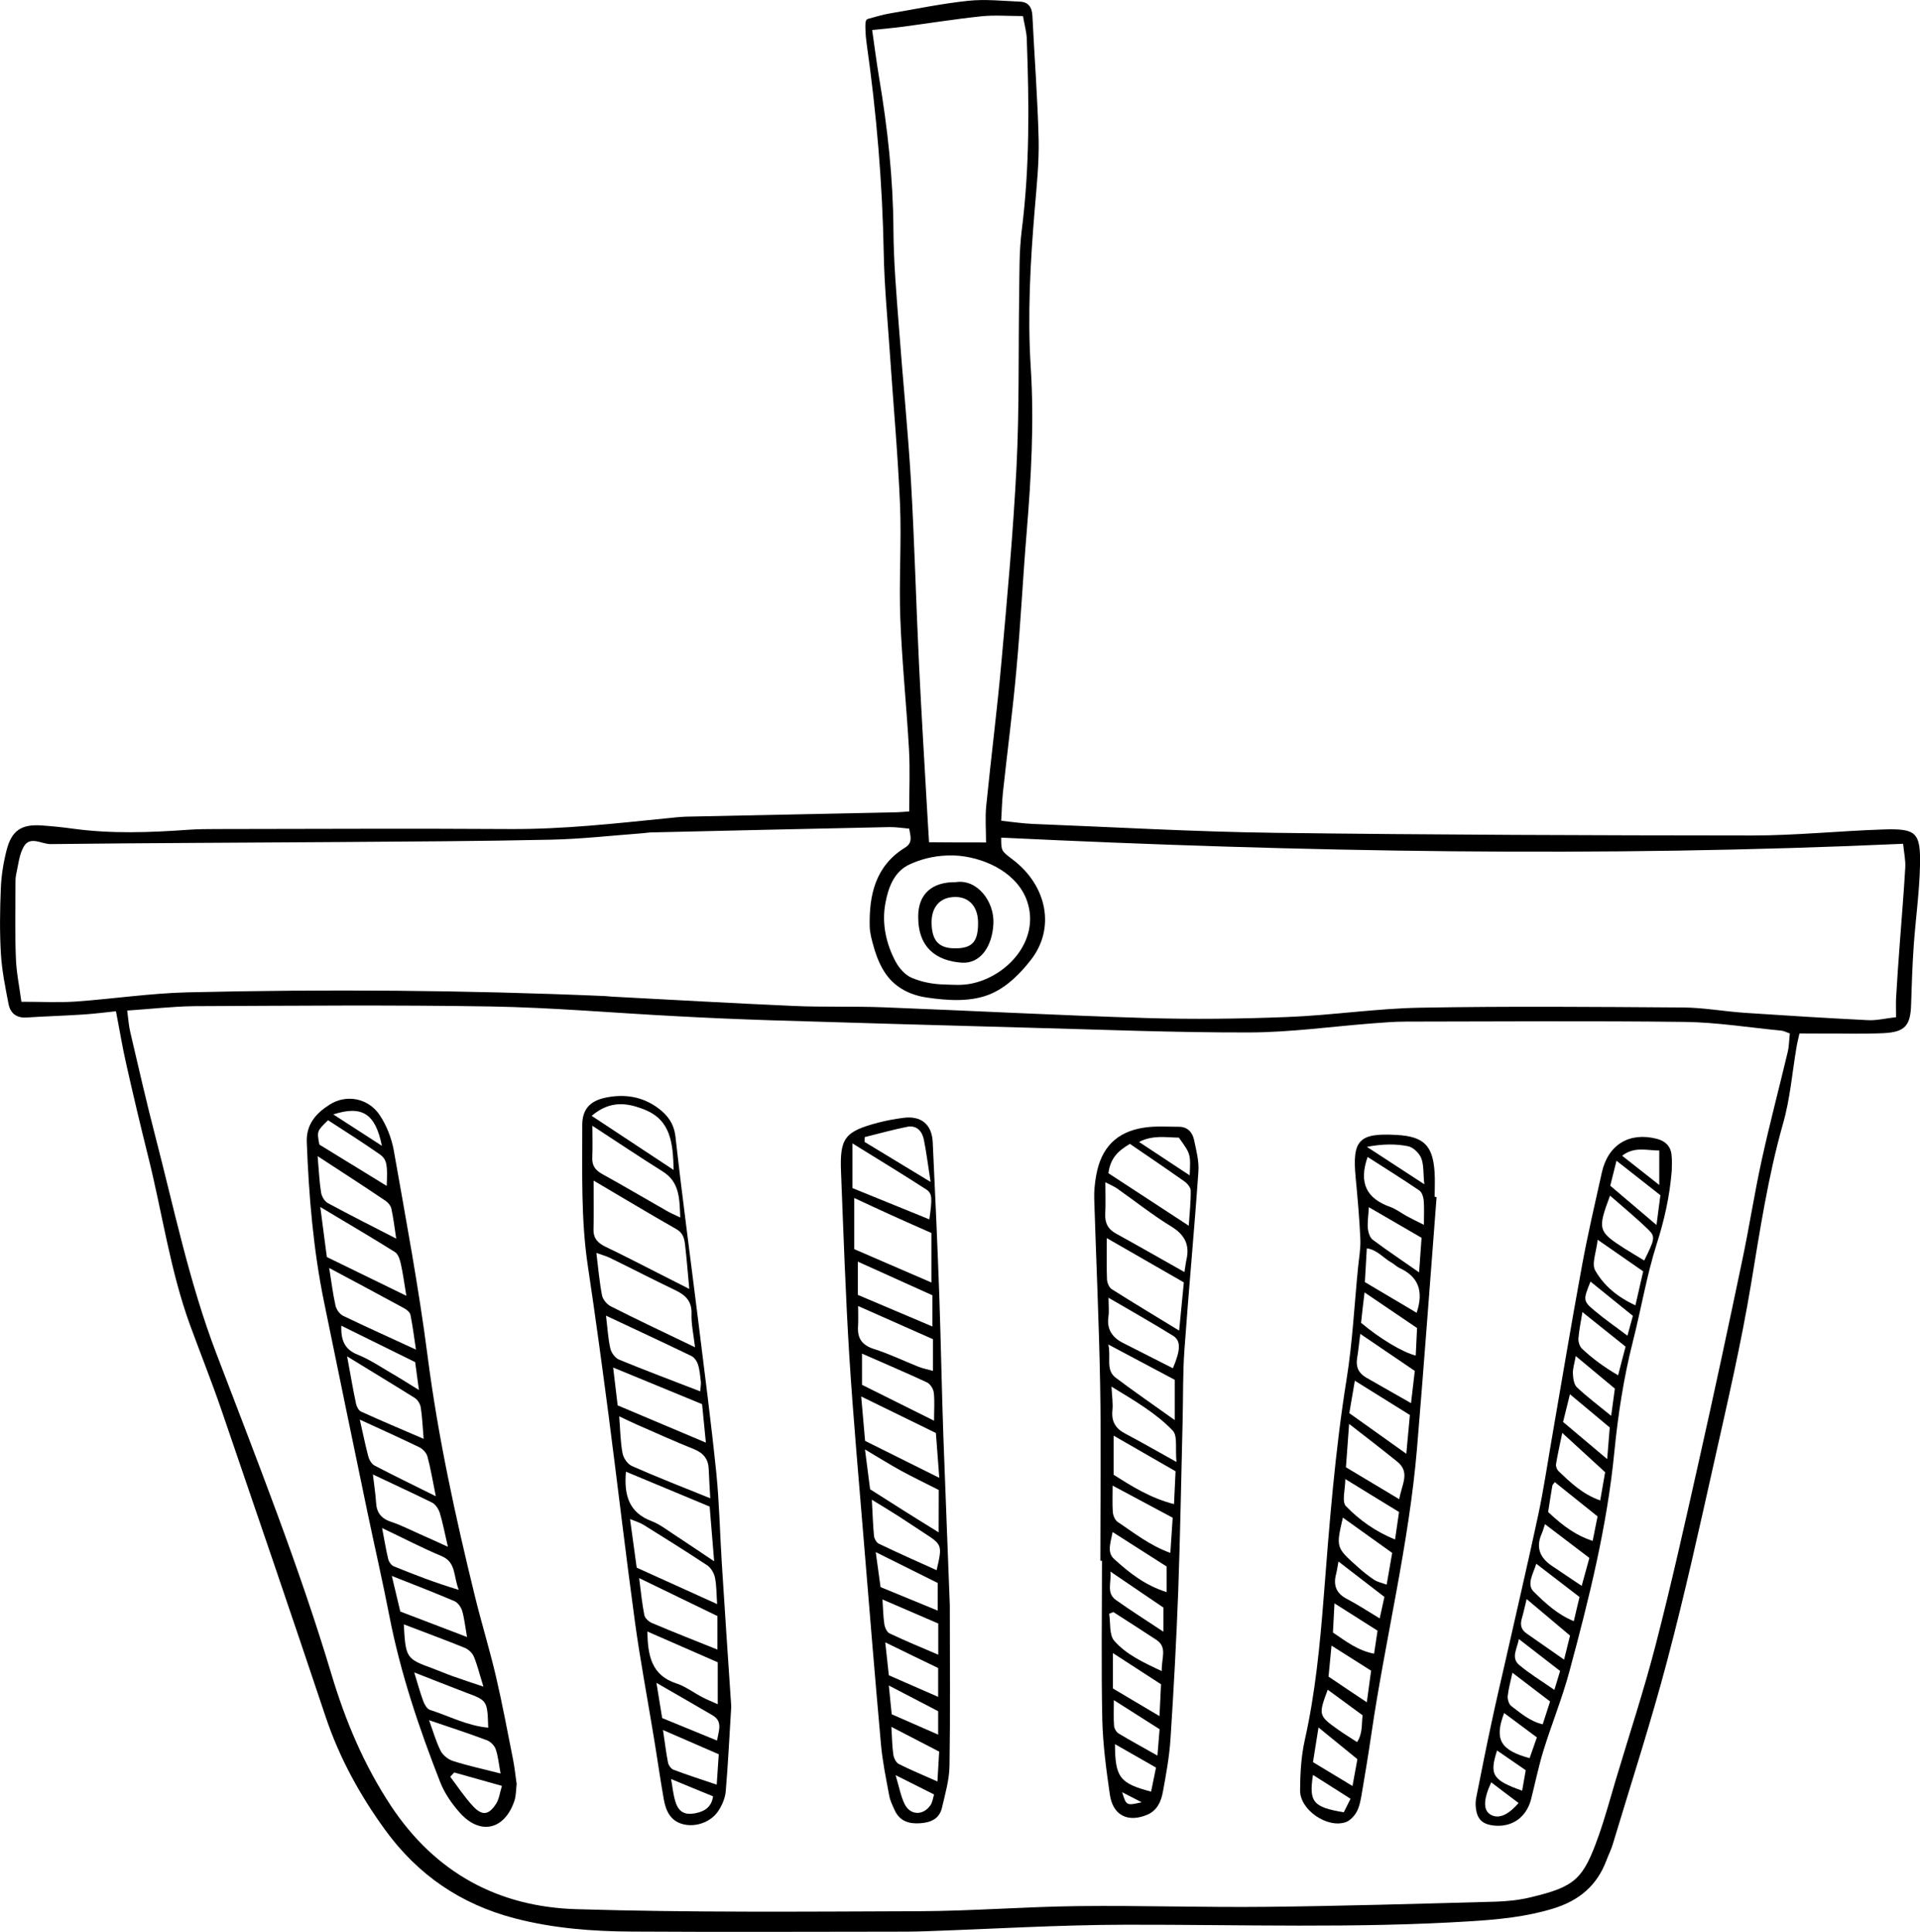<?xml version="1.0" encoding="utf-8"?>
<!-- Generator: Adobe Illustrator 25.4.1, SVG Export Plug-In . SVG Version: 6.00 Build 0)  -->
<svg version="1.1" id="Isolation_Mode" xmlns="http://www.w3.org/2000/svg" xmlns:xlink="http://www.w3.org/1999/xlink" x="0px"
	 y="0px" viewBox="0 0 1876.3 1888.2" style="enable-background:new 0 0 1876.3 1888.2;" xml:space="preserve">
<g>
	<g>
		<path d="M1758.5,1010.1c-1.1,5-2.2,9.2-2.9,13.5c-4.2,24.8-6.2,50.3-13.1,74.4c-14.7,51.8-22.6,104.6-31.4,157.5
			c-9.6,57.8-22.9,115-35.7,172.2c-14.6,65.2-29,130.6-46.1,195.2c-15.9,60.3-35.2,119.7-53.2,179.5c-1.6,5.4-4.2,10.5-6.2,15.8
			c-9.3,24.9-26.8,39.5-52.4,47.3c-26.3,8-53,10.6-80,12.3c-112.3,7.1-224.7,3.2-337,3.4c-65.6,0.1-131.2,4.2-196.8,6.4
			c-10.7,0.4-21.5,0.4-32.2,0.4c-84.6,0.1-169.3,0.4-253.9-0.1c-38.5-0.2-76.7-3.1-114.4-12.9c-53-13.8-95-42.6-127-86.7
			c-24.6-33.9-44.5-70.2-57.9-110.1c-33.4-99.9-67.5-199.5-101.6-299.2c-9.6-28-20.6-55.6-30.8-83.4
			c-19.6-53.6-27.3-110.1-41.1-165.2c-7.5-30-14.6-60-21.4-90.2c-3.8-16.6-6.5-33.4-10.1-51.8c-10.5,1.1-21.5,2.5-32.6,3.2
			c-18.2,1.2-36.5,1.7-54.8,2.9c-10,0.6-15.9-4.3-17.6-13.4c-3.1-16-6.4-32.2-7.4-48.4c-1.3-21.4-1-43-0.1-64.4
			c0.5-12.5,2.5-25.1,5.6-37.2c4.9-19.4,14.5-25.7,34.4-24.3c10.1,0.7,20.1,1.7,30.1,3.1c37.8,5.2,75.6,3.8,113.4,1.1
			c8.8-0.6,17.7-0.7,26.5-0.7c96-0.1,192-0.6,288,0c51.3,0.3,102-5.4,152.8-10.5c6.3-0.6,12.6-1.4,18.9-1.6
			c68.8-1.5,137.6-2.9,206.4-4.3c3.1-0.1,6.1-0.4,11.6-0.8c0-20.6,0.9-40.6-0.2-60.5c-2.4-42.8-6.9-85.5-8.5-128.4
			c-1.4-37.2,1.3-74.6-0.3-111.7c-2.1-49.1-6.6-98.2-9.9-147.3c-2.2-32.7-5.4-65.4-6-98.2c-1.3-68.3-7-136.1-16.6-203.7
			c-0.6-4.4-1.1-8.8-1.2-13.2c-0.1-2.3-0.6-9.4,1.1-10.9c0.5-0.5,1.2-0.7,1.9-0.9c6.9-1.9,13.8-4,20.9-5.2
			C895,8.8,920.4,3.5,946,0.8c16.7-1.8,33.7,0.1,50.6,0.8c8.3,0.3,11.9,5.4,12.3,13.8c2,40.3,5.1,80.6,6.1,120.9
			c0.5,22.6-1.9,45.4-3.8,68c-4.3,51.6-7.2,103.1-3.9,155c3.4,53.6,0.4,107.3-4,160.8c-3.7,44.7-5.9,89.4-10,134.1
			c-3.6,40.2-8.9,80.2-13.2,120.3c-0.9,8.6-1.1,17.4-1.7,27.7c11.3,1.2,21.1,2.7,31.1,3.1c78.9,3.1,157.7,7.7,236.6,8.7
			c155.3,2,310.7,2.5,466.1,2.6c42.9,0,85.7-4.5,128.6-5.9c31.9-1,36.2,2.9,35.5,35.4c-0.6,26.4-4.4,52.7-6.2,79.1
			c-1.3,18.9-1.9,37.8-2.5,56.7c-0.6,20.6-6,26.9-27.1,27.9c-18.9,0.9-37.9,0.3-56.8,0.4C1775.4,1010.2,1767.3,1010.1,1758.5,1010.1
			z M124.3,987.7c1.1,8.1,1.5,14.9,3.1,21.5c7.9,33.7,15.6,67.6,24.3,101.1c18.5,71.3,33.3,143.5,59.8,212.8
			C251,1426.8,292,1530,323.9,1636.4c13.6,45.4,31.7,88.6,58.2,128.7c43.4,65.5,105,98.6,180.9,100.9c111.7,3.4,223.5,2.4,335.2,2
			c51.7-0.2,103.4-4.4,155.1-5c61.9-0.7,123.7,1.4,185.6,0.7c73.8-0.8,147.6-3,221.4-5c11.9-0.3,24-1.5,35.5-4.3
			c43.5-10.4,51.4-17.5,66.5-60.3c6.3-17.8,11.2-36.1,16.6-54.2c13.2-44.1,27.6-87.8,39.1-132.3c15.3-59.2,28.6-118.9,42-178.6
			c14.8-65.8,28.9-131.7,42.7-197.7c6.9-32.7,11.9-65.7,19.1-98.3c7.7-35.1,16.9-69.8,25.2-104.7c1.4-5.9,1.4-12,2.1-18.2
			c-3.8-1.3-6-2.6-8.5-2.8c-31.4-3-62.7-8.1-94.2-8.5c-90.9-1.1-181.8-0.4-272.8-0.3c-10.7,0-21.4,0.9-32.1,1.7
			c-40.2,3.1-80.5,8.8-120.7,8.9c-72.5,0.2-145.1-2.8-217.6-4.7c-83.3-2.2-166.6-4.7-249.8-7.2c-30.9-1-61.8-2.3-92.7-4
			c-60.5-3.1-120.9-8.5-181.4-9.5c-96.6-1.6-193.2-0.7-289.8-0.3C168.5,983.7,147.2,986.2,124.3,987.7z M20.9,979.1
			c20.2,0,36.7,0.9,53-0.2c36.5-2.6,72.8-8.1,109.3-9c135.8-3.2,271.5-2.2,407.2,3.6c2.5,0.1,5,0.4,7.6,0.6
			c59.2,3.1,118.5,6.5,177.7,9.1c29,1.3,58.1,0.2,87.1,1.3c85.8,3.3,171.5,7.9,257.3,10.5c46,1.4,92.2,0.8,138.3-1
			c43.5-1.7,86.8-8.4,130.2-9.1c85.2-1.5,170.5-0.8,255.8-0.2c20.1,0.1,40.2,3.8,60.3,5.2c40.3,2.7,80.6,5.2,120.9,7.2
			c8.5,0.4,17.2-1.8,27.3-2.9c0-7.7-0.3-13.9,0.1-20.1c1-17.6,2.3-35.2,3.6-52.8c1.8-24.5,3.9-49,5.3-73.5
			c0.4-7.3-1.3-14.6-2.1-23.1c-295.2,13.4-588.3,8.1-881.4-6c0,12.9,0,12.9,11.1,21.3c33.9,25.6,42,67.4,17.9,98.2
			c-10.2,13.1-22.5,25.6-37.8,32.6c-19.4,8.9-43.1,7.2-63.7,4.2c-15.8-2.3-30.1-9.1-39.7-22.3c-5.8-8-9.5-17.3-12.2-26.7
			c-1.9-6.6-3.9-13.5-4.1-20.4c-0.7-30.9,5.6-59.2,34.3-77c8.3-5.1,5.4-11.2,4.3-18.7c-7-0.6-13.2-1.6-19.4-1.5
			c-77.6,1.6-155.3,3.4-232.9,5.2c-3.1,0.1-6.3,0.7-9.4,0.9c-29.5,2.2-59.1,5.6-88.6,6.2c-69.4,1.5-138.9,1.8-208.4,2.3
			c-93.5,0.7-186.9,0.9-280.4,2c-8.7,0.1-19.8-8.3-26.1,2.3c-4.6,7.8-5.4,18-7.5,27.2c-0.7,3-0.7,6.3-0.7,9.4c0,24-0.6,48,0.4,72
			C15.9,949.9,18.9,964.1,20.9,979.1z M963.6,823.4c0-12.2-1-24.2,0.2-36c4.7-47,10.7-93.9,14.9-141c5.7-63.4,11.5-126.9,14.7-190.5
			c2.8-56.1,1.7-112.3,2.6-168.5c0.3-20.8-0.1-41.8,2.5-62.4c7.9-62.3,7.2-124.6,4.9-187.1c-0.2-6.7-2.2-13.3-3.7-22.2
			c-14.5,0-27.6-1.1-40.5,0.2c-25.7,2.7-51.2,6.8-76.8,10.2c-9.7,1.3-19.5,2.1-30.1,3.2c2.4,16.7,4.3,31.7,6.8,46.6
			c8.3,49.2,13.7,98.6,14,148.6c0.2,31.5,2.9,63,5.3,94.4c3.7,50.3,8.8,100.5,11.8,150.8c3.5,59.8,5,119.7,7.9,179.5
			c2.4,49.8,5.5,99.5,8.3,149.2c0.5,8.1,1,16.2,1.5,24.8C926.3,823.4,943.7,823.4,963.6,823.4z M924.7,836.2
			c-12.5,0.5-24.8,3.5-36.1,8.8c-14.8,6.9-20.6,22.5-23.4,38c-3.6,19.7,0.7,39.5,10.1,57c3.4,6.3,9.2,12.9,15.5,15.6
			c9.9,4.3,20.8,6.3,31.5,6.6c8.9,0.3,17.4,1,26.3-0.7c35.5-6.9,67.3-41.9,55.6-79.3c-8.7-27.7-38.9-42.8-66.2-45.7
			C933.5,836.1,929.1,836,924.7,836.2z"/>
		<path d="M504.9,1743.7c-0.7,5.6-0.5,11.5-2.3,16.7c-9.7,28.2-33.3,33.5-53.1,11.5c-7.9-8.8-15-19.1-19.3-30
			c-20.7-52.9-38.8-106.5-49.7-162.5c-6.6-34-14.4-67.8-21.5-101.7c-14.2-68.5-28.4-136.9-42.4-205.5
			c-10.5-51.4-14.8-103.5-16.8-155.9c-0.7-17.8,9.6-28.6,22.4-36.7c16.5-10.5,37.8-6.2,48.8,10.2c6.8,10.1,11.6,22.5,13.8,34.5
			c11.8,67,24.4,134,33.1,201.4c10.2,79,27.1,156.4,46,233.6c6.4,26.3,14.4,52.2,20.6,78.5c6.3,27,11.4,54.3,16.8,81.5
			C502.9,1727.3,503.7,1735.5,504.9,1743.7z M397.1,1266.5c-2.2-13.3-3.4-22.6-5.5-31.7c-0.9-4-2.6-9.2-5.7-11.1
			c-22.7-14.2-45.8-27.8-72.9-44c2.6,19.4,4.5,34,6.4,48.9C344.9,1241,369.6,1253.1,397.1,1266.5z M406.5,1319.1
			c-2-13.4-3.3-23.8-5.4-34c-0.5-2.5-3.5-5-6.1-6.4c-23.6-12.9-47.4-25.5-73.3-39.4c2.2,13.6,3.6,25.4,6.2,36.9
			c0.9,3.8,4.1,8.3,7.5,9.9C358,1297,380.8,1307.2,406.5,1319.1z M339.2,1325.7c3.5,18.7,5.8,32.7,8.8,46.6c0.6,2.8,2.6,6.4,4.9,7.4
			c19.3,8.8,38.8,17,61.1,26.6c-1-12.2-1.4-21.5-2.8-30.6c-0.5-3.3-2.9-7.4-5.6-9.2C385,1353.6,364.1,1341,339.2,1325.7z
			 M351.6,1387.5c3.3,14.5,5.5,25.5,8.4,36.3c0.9,3.3,3.3,7.2,6.2,8.7c18.6,9.7,37.5,18.9,59.7,29.9c-3.2-15.8-5.1-27.5-8.2-38.9
			c-1-3.5-4.6-7.4-8-9C391.6,1405.7,373.3,1397.5,351.6,1387.5z M310.4,1130c1.3,14.7,1.7,25.3,3.4,35.7c0.6,3.7,3.4,8.5,6.6,10.2
			c21.4,11.6,43.1,22.5,66.8,34.7c-1.7-11.3-2.8-20.5-4.8-29.5c-0.6-2.7-3-5.6-5.3-7.2C356.4,1159.9,335.4,1146.3,310.4,1130z
			 M364.4,1441.1c1.2,10.5,2.6,19,3.1,27.4c0.5,10.1,5.2,15.8,14.9,19c9.5,3.1,18.5,7.8,27.6,11.8c8.2,3.6,16.3,7.3,27.7,12.5
			c-3.2-13.8-5-23.6-7.9-33.1c-1.2-3.8-4.1-8.3-7.4-10C403.9,1459.5,385.1,1451,364.4,1441.1z M394.6,1587.6
			c1.8,32.9,2.3,33.7,28.5,43.2c6.5,2.4,12.8,5.2,19.3,7.5c8.6,3.1,17.3,5.9,30,10.2c-3.8-12.2-5.9-21.2-9.4-29.5
			c-1.5-3.5-5.4-7.1-9-8.5C434.7,1602.7,415.3,1595.5,394.6,1587.6z M382.9,1540.3c3.1,13.2,5.8,24.4,8.3,34.8
			c21.8,8.3,41.9,16,65.2,24.9c-2-11.3-2.7-18.7-4.8-25.7c-1.1-3.6-4.2-8-7.6-9.4C424.6,1556.6,404.9,1549,382.9,1540.3z
			 M373.4,1493.5c2.2,11.3,3.7,21,6,30.4c0.6,2.7,3,6,5.4,7c20,8.1,40.1,16,63.5,23c-5.4-13.8-2.4-26.9-16.8-33
			C412.6,1513,394.3,1503.4,373.4,1493.5z M404.8,1634.6c3.5,11.4,5.8,19.9,8.8,28c1.2,3.3,3.7,7.7,6.5,8.6
			c18.8,6,36.6,15.6,57,17.4c-0.8-26.6-0.9-26.5-21.8-34.3C439.5,1648.3,423.8,1642,404.8,1634.6z M489.2,1733.4
			c-1.8-9.5-2.4-16.9-4.8-23.8c-1.2-3.5-5-7.4-8.6-8.7c-17.8-6.7-35.9-12.6-56.5-19.6c3.9,10.7,6.7,20.8,11.3,29.9
			c2.1,4.3,7.3,8.4,11.9,9.9C456.8,1725.7,471.5,1728.9,489.2,1733.4z M377.9,1159.1c0.9-20.1,0.4-25.8-6.7-30.8
			c-16.7-11.7-34-22.6-50.6-33.4c-10.9,10.6-11,10.6-8.5,23.8C334,1132.1,355.7,1145.4,377.9,1159.1z M333.5,1295.7
			c-0.3,13.2,2.4,23,16.2,28.4c11.5,4.6,22.1,11.8,32.9,18.1c8,4.6,15.8,9.6,26.8,16.4c-1.6-11.6-2.6-19.5-3.7-27.3
			C381.5,1319.4,358,1307.8,333.5,1295.7z M443.9,1732.4c-1.3,1.4-2.6,2.8-3.9,4.2c7.4,9.7,14.1,20.1,22.4,28.9
			c8.9,9.5,15.3,8.5,22.4-2.5c3-4.7,3.6-10.8,5.7-17.5C473.4,1740.7,458.6,1736.5,443.9,1732.4z M373.2,1119.9
			c-6.4-31.6-19.3-39.7-47.5-30.7C341.6,1099.5,356,1108.7,373.2,1119.9z"/>
		<path d="M714.6,1667.9c-1.8,29.1-3.1,56.1-5.4,83.1c-0.6,6.6-3.6,13.5-7.3,19.1c-7.4,11.1-22.8,16.3-35.3,12.6
			c-11.9-3.5-16.1-13.5-18-24.5c-3.5-19.9-6.3-39.9-9.6-59.8c-6.2-38-13.4-75.8-18.6-113.8c-9.1-66.9-16.9-133.9-25.6-200.8
			c-6.4-48.8-13-97.6-20.3-146.2c-6.9-45.8-5.4-91.9-5.5-138c0-15,7.2-23.3,22-26.6c18.7-4.1,36.6-1.5,52.2,10.1
			c9.1,6.8,15.4,14.9,16.9,27.9c6.8,60.8,15,121.4,22.5,182.1c6,48.8,12.4,97.6,17.4,146.5c3,29.5,3.5,59.2,5.4,88.7
			C708.3,1575.3,711.6,1622.5,714.6,1667.9z M580.1,1153.9c0,16.9,0.3,32.3-0.1,47.7c-0.2,9,4.5,13.5,12,17.1
			c17,8.1,33.7,16.8,50.5,25.3c10,5,19.9,10.1,31.1,15.8c-1.4-15.4-2.5-29.2-4.1-42.9c-0.7-6.1-1.7-11.7-8.6-15.6
			C634.3,1186.2,608.2,1170.4,580.1,1153.9z M679.2,1316.8c-1.5-13-3.8-22.9-3.4-32.7c0.4-12.3-5.8-18.2-15.7-23
			c-21.6-10.3-42.8-21.3-64.3-31.8c-3.5-1.7-7.4-2.7-13-4.7c1.9,15.4,3,28.5,5.5,41.4c0.8,4.1,4.8,8.9,8.6,10.8
			C622.7,1289.9,648.9,1302.2,679.2,1316.8z M694.1,1464.4c-0.6-10.9-1.2-19.6-1.5-28.2c-0.3-9.9-4.9-15.9-14.2-19.7
			c-18.6-7.5-36.9-15.7-55.3-23.8c-5.3-2.3-10.6-4.9-18-8.4c1.1,13.9,1.2,25.3,3.3,36.2c0.9,4.7,5,10.6,9.2,12.4
			C642.2,1443.8,667.2,1453.5,694.1,1464.4z M611.7,1438.4c-2.1,23.3,3.1,40.1,25.2,48.4c7.5,2.8,14.2,8.1,21,12.5
			c12.4,8.1,24.7,16.5,40,26.7c-1.6-20-3-36.5-4.4-53.5C666,1461,639.4,1449.9,611.7,1438.4z M700.8,1567.8
			c-0.7-10.1-0.5-18.1-2.1-25.8c-0.9-4.4-3.9-9.6-7.5-12c-20.5-13.6-41.4-26.6-62.2-39.6c-3.3-2.1-7.2-3.2-13.3-5.7
			c2.4,17.5,4.4,32.3,6.5,47.5C648.1,1543.9,673.3,1555.3,700.8,1567.8z M664.8,1190c-0.8-18.2-0.5-34.5-17-44.9
			c-22.6-14.2-44.9-29.1-68.9-44.8c0,11.4,0.3,21.2-0.1,31c-0.4,8,3,12.5,9.9,16.3c20.9,11.5,41.4,23.7,62.2,35.5
			C654.9,1185.5,659.3,1187.3,664.8,1190z M592.2,1285.9c1.5,12.2,2,22.2,4.2,31.9c0.9,4.2,4.6,9.4,8.4,11
			c25.9,10.7,52.1,20.5,79.5,31.1c0.3-4.8,0.9-7.2,0.6-9.5c-0.7-5.6-1.1-11.4-2.8-16.7c-1-3.2-3.6-7-6.5-8.4
			C648.5,1312.2,621.3,1299.6,592.2,1285.9z M686.1,1372.4c-29.8-12.3-57.6-23.7-86.9-35.8c1.5,12.3,2.9,23.9,4.4,37
			c27.7,11.7,55.5,23.4,86.2,36.4C688.3,1394.9,687.2,1383.8,686.1,1372.4z M624.6,1542.4c1.8,14.1,2.9,25.3,5.1,36.3
			c0.6,2.9,4.3,6.3,7.4,7.6c20.8,8.8,41.8,17.1,64,26c0-12.1,0-22.4,0-32.8C675.7,1567.2,651.5,1555.4,624.6,1542.4z M632.6,1594.6
			c0.5,23.6,3.9,42.8,28.5,50.8c8.8,2.9,16.6,8.9,25,13.3c4.6,2.4,9.5,4.4,15.3,7c0-15.3,0-28.3,0-41
			C678.5,1614.7,656.7,1605.1,632.6,1594.6z M578.2,1090.6c28,18.5,53.3,35.2,80.1,52.9c-0.6-26-2.7-48.7-28.3-58.9
			C613.3,1077.9,596.5,1075.1,578.2,1090.6z M647.9,1690.9c1.9,12.6,3,22.3,4.9,31.8c0.5,2.6,3,6.1,5.3,7c13.2,5,26.6,9.3,42.3,14.6
			c0.8-11.5,1.3-19.9,2-29.7C684.8,1707,667.8,1699.6,647.9,1690.9z M647.1,1679.2c17.8,7.3,35.1,14.4,53.6,22
			c1.8-10.1,5.7-18.8-4.4-24.7c-17.8-10.5-35.8-20.7-54.8-31.7C643.4,1656.8,645.2,1667.9,647.1,1679.2z M655.8,1738.8
			c1.5,8.3,2.1,15.1,4.1,21.6c3.1,10.6,9.1,13.9,19.8,11.8c9.2-1.8,15.8-6.4,17.1-16.5C683.5,1750.3,671,1745.1,655.8,1738.8z"/>
		<path d="M928.2,1569c0,58.3,0.5,107.6-0.3,156.9c-0.2,13.6-4.2,27.3-7.3,40.7c-2.4,10.9-10.8,14.7-21.2,15.4
			c-11,0.8-20.2-1.9-25.1-12.8c-2.1-4.6-4.4-9.2-5.3-14.1c-3.1-16.7-6.6-33.5-8.1-50.4c-5.9-65.9-11.3-131.9-16.7-197.9
			c-4.9-60.3-10.4-120.6-14.2-181.1c-3.7-59.8-5.7-119.8-8.1-179.7c-1.4-33.8,3.5-40.1,36.5-48.8c7.9-2.1,16.1-3.5,24.2-4.6
			c17.3-2.4,28.1,6.1,28.9,23.8c2.4,49.8,4.6,99.6,6.4,149.4c1.6,46.1,2.4,92.2,4,138.2C924,1462.1,926.4,1520.1,928.2,1569z
			 M834.8,1220.9c25.4,11,49.9,21.6,75.4,32.6c0-17.5,0-32.4,0-48.4c-13.3-5.9-25.9-11.4-38.4-17.1c-12.2-5.5-24.3-11.2-37-17.1
			C834.8,1188.9,834.8,1204.6,834.8,1220.9z M914.6,1400.6c-25-12.2-47.6-23.3-73-35.7c1.4,16.6,2.6,29.6,3.8,43.4
			c23.5,11.7,46.4,23.1,72.5,36.1C916.5,1426.8,915.5,1412.8,914.6,1400.6z M908.2,1191.8c2.8-20,3.1-25.3-3-29.2
			c-22.8-14.8-46.1-28.9-72.2-45.1c0,17,0,29.8,0,43.7C858.5,1171.6,883.2,1181.7,908.2,1191.8z M917.4,1456.3
			c-13.7-7-25.6-12.7-37.2-19c-11-6.1-21.7-12.8-34.9-20.6c2,15.5,3.5,27.2,5,38.9c11.1,7,21.7,13.8,32.3,20.5
			c10.8,6.8,21.7,13.6,34.7,21.6C917.4,1481.8,917.4,1469.4,917.4,1456.3z M838.6,1276.5c0,7.6,0.3,13.9-0.1,20.1
			c-0.7,11.6,4,18.2,15.6,21.9c14.9,4.7,29,11.6,43.6,17.4c4.3,1.7,8.9,2.5,14,4c0-11.9,0-21.7,0-31
			C887.4,1298.1,864.1,1287.8,838.6,1276.5z M911.2,1266c-24.1-10.8-47.8-21.5-72.9-32.9c0,11.5,0,21.7,0,32.5
			c24,10.2,47.4,20.1,72.9,30.9C911.2,1284.2,911.2,1275.2,911.2,1266z M912.8,1388.6c0-11.3,0.7-19.5-0.3-27.6
			c-0.4-3.6-3.5-8.4-6.7-9.9c-20.9-9.7-42.1-18.7-63.4-28.1c0,11,0,20.8,0,30.5C866,1365.3,888.4,1376.5,912.8,1388.6z M852,1465.8
			c0.8,14.5,1.1,25,2.1,35.4c0.3,2.7,2.4,6.5,4.7,7.6c18.6,8.9,37.4,17.3,56.5,25.9c5.7-24.7,5.6-24.9-12.9-36.8
			c-8-5.1-15.7-10.5-23.7-15.6C871,1477.4,863.1,1472.6,852,1465.8z M845,1111.4c0,1.6,0,3.2-0.1,4.7c20.4,12.4,40.8,24.8,64.5,39.1
			c-2.6-16.8-4.1-29.3-6.6-41.5c-1.7-8.2-7.1-14.1-16.1-12.4C872.6,1104.1,858.8,1108,845,1111.4z M855.8,1517
			c1.8,13.3,3.3,24,4.7,34.2c19.3,7.9,37.1,15.3,55.9,23c0-10.6,0-19.2,0-27C896.3,1537.2,877.4,1527.7,855.8,1517z M916.9,1586.8
			c-17.9-7.7-35.5-15.3-54.5-23.5c0.6,9.3,0.7,16.8,1.8,24.1c0.5,3.3,2.5,7.9,5.2,9.1c15.2,7.2,30.7,13.6,47.5,20.8
			C916.9,1606,916.9,1596.7,916.9,1586.8z M865.1,1605.2c1.4,12.6,2.4,22.5,3.5,32.2c16,7,31.4,13.8,48.2,21.1c0-10.3,0-18.8,0-28.2
			C900.3,1622.4,884.1,1614.5,865.1,1605.2z M917.8,1712c-15.4-8-30-15.5-46.7-24.2c0.7,11,0.7,19.2,1.9,27.2
			c0.5,3.3,2.6,7.7,5.3,9.1c11.5,5.8,23.4,10.7,37.8,17.1C916.8,1729.4,917.3,1720.9,917.8,1712z M871.4,1675.5
			c14.5,6.4,29.2,12.8,45.4,19.9c0-8.6,0-15.2,0-22.9c-15.2-7.9-30.4-15.8-48.2-25.1C869.7,1658.2,870.5,1666.2,871.4,1675.5z
			 M875.2,1735c3.6,12,5.1,20.7,8.8,28.2c5.5,11.3,18.4,11.5,25.4,1c1.9-2.8,2.3-6.7,3.4-10.3C900.6,1747.7,889.8,1742.3,875.2,1735
			z"/>
		<path d="M1075.3,1525.4c0-57.4,0.8-114.9-0.2-172.3c-1.1-60.6-3.9-121.1-5.8-181.6c-0.2-7.5,0.6-15.1,1.9-22.5
			c4.8-27.3,20-42.9,47-46.9c11.1-1.7,22.7-0.8,34-0.8c8.2,0,13,5.3,14.6,12.5c2.2,10.4,5.1,21.2,4.3,31.5
			c-4,57.9-9.5,115.7-13.6,173.6c-1.7,23.3-1.2,46.7-1.8,70c-1.4,55.5-2.3,111.1-4.3,166.6c-1.8,47.9-4.4,95.7-7.5,143.5
			c-1.1,17.6-4.3,35-7.5,52.4c-1.7,9.3-5.5,18.2-15.5,22.4c-18.7,7.7-33.3,0.6-36.3-19.7c-3.5-24.3-6.8-48.8-7.4-73.3
			c-1.1-51.7-0.3-103.5-0.3-155.3C1076.4,1525.4,1075.9,1525.4,1075.3,1525.4z M1081.6,1210.1c0,15.3-0.3,27.8,0.2,40.3
			c0.1,3.3,2,7.9,4.6,9.6c21,13.3,42.3,26.1,65.9,40.5c1.8-18,3.2-32.3,4.6-47.1C1132.1,1239.1,1108.2,1225.4,1081.6,1210.1z
			 M1157.5,1243.3c1-6.4,1.3-9.4,2-12.3c3.3-14.7-2-24.4-15.1-32.4c-18.2-11.1-35.1-24.6-52.6-36.9c-2.8-2-6.1-3.3-11.6-6.2
			c0,11.9,0.4,21.2-0.1,30.5c-0.5,9.2,2.5,15.4,10.9,19.9C1112.3,1217.6,1133.5,1229.8,1157.5,1243.3z M1161.7,1198
			c0.9-13.5,2.1-23.9,1.9-34.3c0-3-3.2-6.9-5.9-8.8c-17.9-12.7-36-24.9-53.5-36.9c-11.7,6.9-19.1,14-21,28.7
			C1107.8,1162.8,1133.3,1179.5,1161.7,1198z M1147.3,1470.1c0.5-11.2,1-21,1.5-32.1c-19.8-11.4-39.2-22.6-60.5-34.8
			c0,14.3,0,26,0,38.2C1106.1,1452.7,1124,1464.1,1147.3,1470.1z M1146.2,1337.3c7.6-17.9,8-26.9,0.1-31.8
			c-20.5-12.7-41.5-24.5-63-37.1c0,7.2,0.7,12.9-0.1,18.4c-1.8,12.5,3.7,20.4,14.3,25.8C1113.7,1320.8,1129.9,1329.1,1146.2,1337.3z
			 M1083.1,1314.1c2.9,12.9-3,24.9,7.4,32.6c18.3,13.8,37.2,26.7,57.5,41.3c0-15.3,0-27.7,0-39.4
			C1126.8,1337.3,1106.4,1326.5,1083.1,1314.1z M1149.7,1428.9c-1.3-12.9,1.3-25.5-3.7-30.7c-16.6-17.3-37.7-29.4-59.8-42.9
			c0.5,9.5,1.6,16.5,0.9,23.3c-1.1,10.9,3.2,17.8,12.7,22.7C1115.2,1409.4,1130.4,1418.2,1149.7,1428.9z M1087.3,1452
			c0,9.8-0.4,17.9,0.2,26c0.3,3.3,2.1,7.7,4.6,9.4c16,10.7,31.1,22.9,51.6,30.4c0.9-12.9,1.6-23.9,2.3-34.4
			C1126.6,1473,1108.4,1463.3,1087.3,1452z M1087.3,1497.4c-1.9,10.2-5.8,19.7,1.4,26.3c14.6,13.3,30.2,25.8,51.4,32.4
			c0-9.4,0-17.2,0-25C1123.3,1520.3,1106.4,1509.6,1087.3,1497.4z M1134.6,1646.2c-16.6-10.7-31.1-20.1-47-30.5
			c0,12.4,0,22.8,0,34.6c14.3,8.5,28.7,17,45.5,27C1133.7,1664.6,1134.2,1655.4,1134.6,1646.2z M1088,1575.6
			c-1.4,0.6-2.8,1.2-4.1,1.7c1.5,9-0.1,20.6,5,26.4c11.7,13.4,28.2,21.1,46.4,29.6c-0.4-12.7,5.8-23.2-5.2-30.5
			C1116.2,1593.6,1102.1,1584.7,1088,1575.6z M1131.1,1715.9c0.9-10.7,1.5-18.5,2.1-25.8c-15-9.5-28.9-18.4-44.7-28.4
			c0,9.5-0.4,17.3,0.2,25.1c0.2,2.7,2.3,6.2,4.5,7.5C1104.8,1701.3,1116.7,1707.7,1131.1,1715.9z M1136.9,1594.8
			c0-11.6,0-18.3,0-23.6c-17.6-12-34-23.1-51.8-35.2c1.3,10.6-4.3,20.9,5.4,27.8C1104.7,1573.9,1119.4,1583.2,1136.9,1594.8z
			 M1124.9,1751.1c1.6-7.8,3.2-15.5,4.8-23.5c-13.9-7.9-26.5-15.2-40.1-22.9C1089.7,1737.2,1094.3,1743.1,1124.9,1751.1z
			 M1162.6,1148.8c1-20.9,1-20.9-10.6-36.9c-12.3-0.1-25.1-2.8-38.9,4.2C1130,1127.3,1145.4,1137.5,1162.6,1148.8z M1096.6,1751.7
			c4.1,13.2,4.1,13.2,19.1,9.8C1109,1758.1,1103.2,1755.1,1096.6,1751.7z"/>
		<path d="M1403.9,1170c-6.3,81.7-12.3,163.5-19.1,245.1c-7.9,94.4-31,186.5-44.7,280c-2.9,19.9-6.2,39.8-9.6,59.7
			c-1,5.5-2.1,11.4-4.8,16.2c-2.3,4.1-6.3,8.4-10.5,9.9c-18,6.4-44.9-11.9-44.7-31c0.1-16.3,1-33,4.5-48.8
			c10.4-46.3,14.9-93.1,18.6-140.4c5.5-70.9,11-142,22.3-212.4c5.8-36,7.6-72.6,11.2-109c0.9-9.4,2.7-18.9,2.3-28.2
			c-0.9-20.1-2.7-40.1-4.6-60.2c-3.5-36.7,3.2-43.8,40.4-41.6c25.9,1.5,34.9,10.1,36.7,35.8c0.6,8.2,0.1,16.4,0.1,24.6
			C1402.4,1169.9,1403.1,1169.9,1403.9,1170z M1318.4,1391.7c-1.1,15.7-2.1,28.7-3.1,42.4c17.3,10.4,33.8,20.2,52.1,31.2
			c2.4-14.5,11.1-26.3-2.1-36.8C1350.7,1416.7,1335.9,1405.3,1318.4,1391.7z M1318.6,1381.2c18.4,13.1,35.9,25.6,55.7,39.7
			c1.4-15.5,2.5-27.1,3.5-37.9c-18.3-11.4-35.6-22.1-53.8-33.5C1322.1,1360.4,1320.6,1369.6,1318.6,1381.2z M1382.6,1339.9
			c-17.7-12-34.2-23.2-53.3-36.2c-1.2,9.4-1.9,16.7-3.1,23.9c-1.4,8.5,1.6,14.7,9,18.9c14.1,8,28.2,16,43.7,24.9
			C1380.3,1359.1,1381.5,1349.2,1382.6,1339.9z M1336.5,1130.8c-9,25.5-0.9,40.7,22,48.8c5.8,2.1,10.9,6.1,16.4,9.1
			c4.6,2.5,9.3,4.8,16.6,8.4c0-10.1,0.4-17-0.2-23.8c-0.3-3.4-1.7-7.9-4.1-9.6C1370.8,1152.5,1353.9,1142,1336.5,1130.8z
			 M1312.3,1483.3c-6.7,29.1-6.8,29.2,14.3,48c5.1,4.6,10.5,9,16.3,12.8c3.3,2.2,7.4,2.9,12.2,4.7c2.1-12.1,3.9-22.4,5.4-31
			C1343.7,1505.7,1328.5,1494.9,1312.3,1483.3z M1333.8,1253.1c17.6,10.5,34.1,20.2,50.6,30c7.1-21.3,1.7-35.3-16.8-43.8
			c-2.8-1.3-5.1-3.8-7.8-5.3c-7.9-4.3-13.7-12.4-24.1-13.9C1335,1231.4,1334.5,1241.4,1333.8,1253.1z M1330.1,1292.9
			c18.1,15.3,40.5,28.8,53.4,32c0.4-9.4,0.9-18.6,1.3-26.9c-17.4-11.8-33.4-22.6-51.3-34.8C1332.1,1274.3,1331,1284,1330.1,1292.9z
			 M1386.8,1243.6c1-14,1.7-23.9,2.4-33.8c-17.2-10-33.6-19.5-51.5-29.9c-0.5,8.5-1.5,14.7-1,20.8c0.4,3.9,2,9,4.9,11.1
			C1355.5,1222.2,1370,1231.8,1386.8,1243.6z M1314.7,1445.6c0,9.8-3.7,22.2,0.7,26.6c13,13.4,28.7,24.7,47.9,32.5
			c1.6-10.9,2.8-19.3,3.9-26.9C1349.4,1467,1333.1,1456.9,1314.7,1445.6z M1321.7,1745.6c2-10.9,3.4-18.8,4.8-26.2
			c-12.8-10.5-24.6-20.1-38-31c-2,12.6-3.7,23-5.4,33.9C1295.8,1730,1307.5,1737.1,1321.7,1745.6z M1348.3,1581.8
			c2-9.2,3.4-15.7,4.6-21c-15.8-12.2-29.9-23-44.9-34.6c-0.9,4.9-1.4,8.6-2.3,12.2c-3,11.2,0.2,19.2,11,24.6
			C1326.6,1568.2,1336,1574.4,1348.3,1581.8z M1339.9,1632.9c-12.9-8.1-24.8-15.7-38.7-24.5c-1.1,10.8-1.9,19.8-2.9,30.3
			c11.6,7.8,23.1,15.6,37.4,25.1C1337.4,1650.9,1338.7,1641.8,1339.9,1632.9z M1302.6,1595.6c13.1,8.9,24.3,17.6,40.2,20.7
			c1.3-8.6,2.4-15.8,3.4-22.5c-14.4-9.1-27.4-17.3-42.1-26.7C1303.5,1577.7,1303.1,1586.2,1302.6,1595.6z M1326.2,1702.7
			c5.8-9,4.2-18.1,5.4-26.2c-11.9-8.7-22.9-16.8-34.1-25c-9.2,24.8-9.1,25.3,10.4,39.2C1313.5,1694.7,1319.4,1698.2,1326.2,1702.7z
			 M1391.9,1157.5c-1.2-11.4-0.4-19.2-3.1-25.7c-2-4.9-7.8-10.5-12.8-11.5c-11.8-2.3-24.1-2.4-40.2,0.6
			C1355.8,1133.9,1372.2,1144.6,1391.9,1157.5z M1319.8,1758.1c-13.6-8.6-24.9-15.9-36.7-23.3c-4.1,26.4,0,31.5,30.1,36.5
			C1315.1,1767.4,1317.2,1763.2,1319.8,1758.1z"/>
		<path d="M1633.7,1144.4c-2.1,25.4-7.3,48.3-14.7,71.4c-9.9,31.1-15.2,63.7-23.3,95.4c-9,35.5-14.5,71.4-18.1,107.9
			c-7.1,73-24.9,144-43.9,214.5c-7,26.1-17.3,51.3-25.3,77.1c-4.8,15.6-8.1,31.7-12.1,47.6c-4.5,17.7-18.3,27.7-36,26
			c-11.7-1.2-16.9-6.1-18.1-17.8c-0.3-3.1-0.2-6.3,0.4-9.4c4.9-24.7,9.8-49.4,15.1-74c4.2-19.7,8.8-39.3,13.3-59
			c10.8-47.9,22-95.7,32.3-143.8c5.1-24,8.7-48.4,12.9-72.6c9.9-57.1,19.4-114.3,29.9-171.3c5.6-30.3,12.6-60.4,19.3-90.5
			c6.1-27.2,26.9-39.8,53.9-32.8c8,2.1,13.4,7.2,14.2,15.7C1634.2,1134.5,1633.7,1140.2,1633.7,1144.4z M1563.8,1466.5
			c1.9-10.7,3.5-20.3,4.8-27.6c-14.6-13.4-27.4-25.1-41.9-38.4c-2.3,11.3-4.5,20.9-6.1,30.6c-0.3,2.1,0.9,5.2,2.4,6.7
			C1534.8,1449,1546.4,1460.4,1563.8,1466.5z M1606.8,1232c10-20.2,11.1-23.2,4.5-29.7c-11.9-11.6-24.8-22.2-37.9-33.7
			c-12.4,33.2-11.8,35,14.5,51.9C1594.1,1224.4,1600.5,1228.1,1606.8,1232z M1561.3,1211.7c-1.3,12.1-6.1,23.5-2.4,30
			c8.4,14.9,22,26.2,39.3,34.1c2.9-12.6,5.2-22.9,7.6-33.2C1591.3,1232.6,1578,1223.3,1561.3,1211.7z M1553.2,1522.7
			c-15.1-11.5-28.9-22-43.4-33c-1.2,3.6-2,6.6-3.2,9.4c-5.8,13-1.9,23.1,9.3,30.9c9.3,6.4,18.7,12.5,29.8,20
			C1548.7,1539.3,1551.1,1530.4,1553.2,1522.7z M1588.6,1316.2c-14.6-11.7-27.6-22.1-42.2-33.8c-1.6,9.9-3.3,17.9-3.9,25.9
			c-0.2,3.3,1.2,7.7,3.5,9.9c10.3,9.7,21.6,18,35.3,26C1584,1333.5,1586.2,1325.1,1588.6,1316.2z M1556.4,1506.1
			c1.7-8.5,3.4-16.9,4.8-24c-14.9-11.9-28.3-22.7-41.8-33.5c-1.1,1.6-2.2,2.5-2.4,3.6c-1.5,8.7-2.8,17.3-4.1,25.6
			C1528.6,1492.7,1541.3,1501.1,1556.4,1506.1z M1527.5,1389.8c13.6,11.4,26.8,22.5,43.1,36.3c1.1-13.5,1.9-23,2.5-30.9
			c-13.7-11.4-25.5-21.3-38.9-32.5C1532,1371.7,1530.1,1379.3,1527.5,1389.8z M1491.9,1562.9c-2,8.1-3.1,13.6-4.7,18.9
			c-1.8,6.1-0.8,11,4.6,14.7c11.5,8,23.1,16.1,36.7,25.6c2.5-10.1,4.2-17.1,5.8-23.5C1520.1,1586.7,1507,1575.6,1491.9,1562.9z
			 M1573.6,1158.9c15.4,13,29.2,24.8,45.2,38.4c1.5-11.5,2.7-20.6,3.8-29.1c-14.4-11.3-27.6-21.7-42.9-33.7
			C1577.4,1143.6,1575.6,1150.6,1573.6,1158.9z M1543.6,1560.9c-15.2-11.7-28.4-21.8-42.3-32.5c-3,9.9-9.8,20.2-2.4,27.4
			c11.2,11,23.1,22.2,39.1,28.7C1540,1575.6,1541.8,1568.4,1543.6,1560.9z M1539.9,1325.4c-1.3,7.3-3,12.3-2.8,17.2
			c0.2,4.6,1,10.5,3.9,13.3c9.8,9.3,20.7,17.4,33.5,27.9c1.6-11.6,2.6-19.4,3.6-26.6C1565.4,1346.7,1553.5,1336.7,1539.9,1325.4z
			 M1478,1634.9c-1.7,8.2-3.8,15.4-4.6,22.7c-0.3,3.2,1.1,8,3.4,9.8c9.2,6.9,18.1,14.9,30.8,17.9c2.7-8.3,4.9-15.2,7.2-22.3
			C1502.5,1653.6,1491.1,1644.9,1478,1634.9z M1595.7,1286.1c-14.3-11.6-27.7-22.4-41.4-33.5c-7.2,17.9-7.4,18.9,3.8,28.3
			c9.9,8.4,20.7,15.8,32.3,24.6C1592.6,1297.3,1594.3,1291.4,1595.7,1286.1z M1469.9,1674.3c-9.8,25.8-3.7,36.3,24.9,44.1
			c2.4-6.7,4.8-13.6,7.1-20.3C1491,1690,1481.1,1682.6,1469.9,1674.3z M1524.6,1633.2c-14.3-11.1-26.6-20.6-40.3-31.2
			c-1.8,9.7-7.9,18.3,0.3,25.3c10.3,8.7,22,15.7,34.4,24.4C1521.3,1644,1522.9,1638.8,1524.6,1633.2z M1463,1710.9
			c-7.7,23.8-4.4,29,24.5,39.3c1.2-6.7,2.3-13.2,3.5-20C1481.3,1723.5,1472.3,1717.3,1463,1710.9z M1621.5,1158.2
			c0-12.8,0-22.8,0-33.7c-12.8-0.1-24.4-4.1-36.3,5.1C1597.5,1139.3,1608.5,1148,1621.5,1158.2z M1457.3,1742
			c-7.8,16.8-7.9,27.3-0.8,31.5c7.6,4.6,17.1,0.9,27.5-11.3C1475.1,1755.6,1466.3,1748.9,1457.3,1742z"/>
		<path d="M934,862.2c20.9-3.3,37.9,18.9,36.8,40.7c-1.2,22.8-13.1,39.2-30.9,38c-24.4-1.7-42.8-14.3-42.6-45.2
			C897.4,873.8,910.6,862,934,862.2z M934.1,926.9c16.3-0.2,21.9-6.8,21.7-25.5c-0.2-15.3-8.8-24.8-22.3-24.7
			c-14.9,0-23.5,9.8-23.1,25.9C910.8,919.9,917.8,927.1,934.1,926.9z"/>
	</g>
</g>
</svg>
